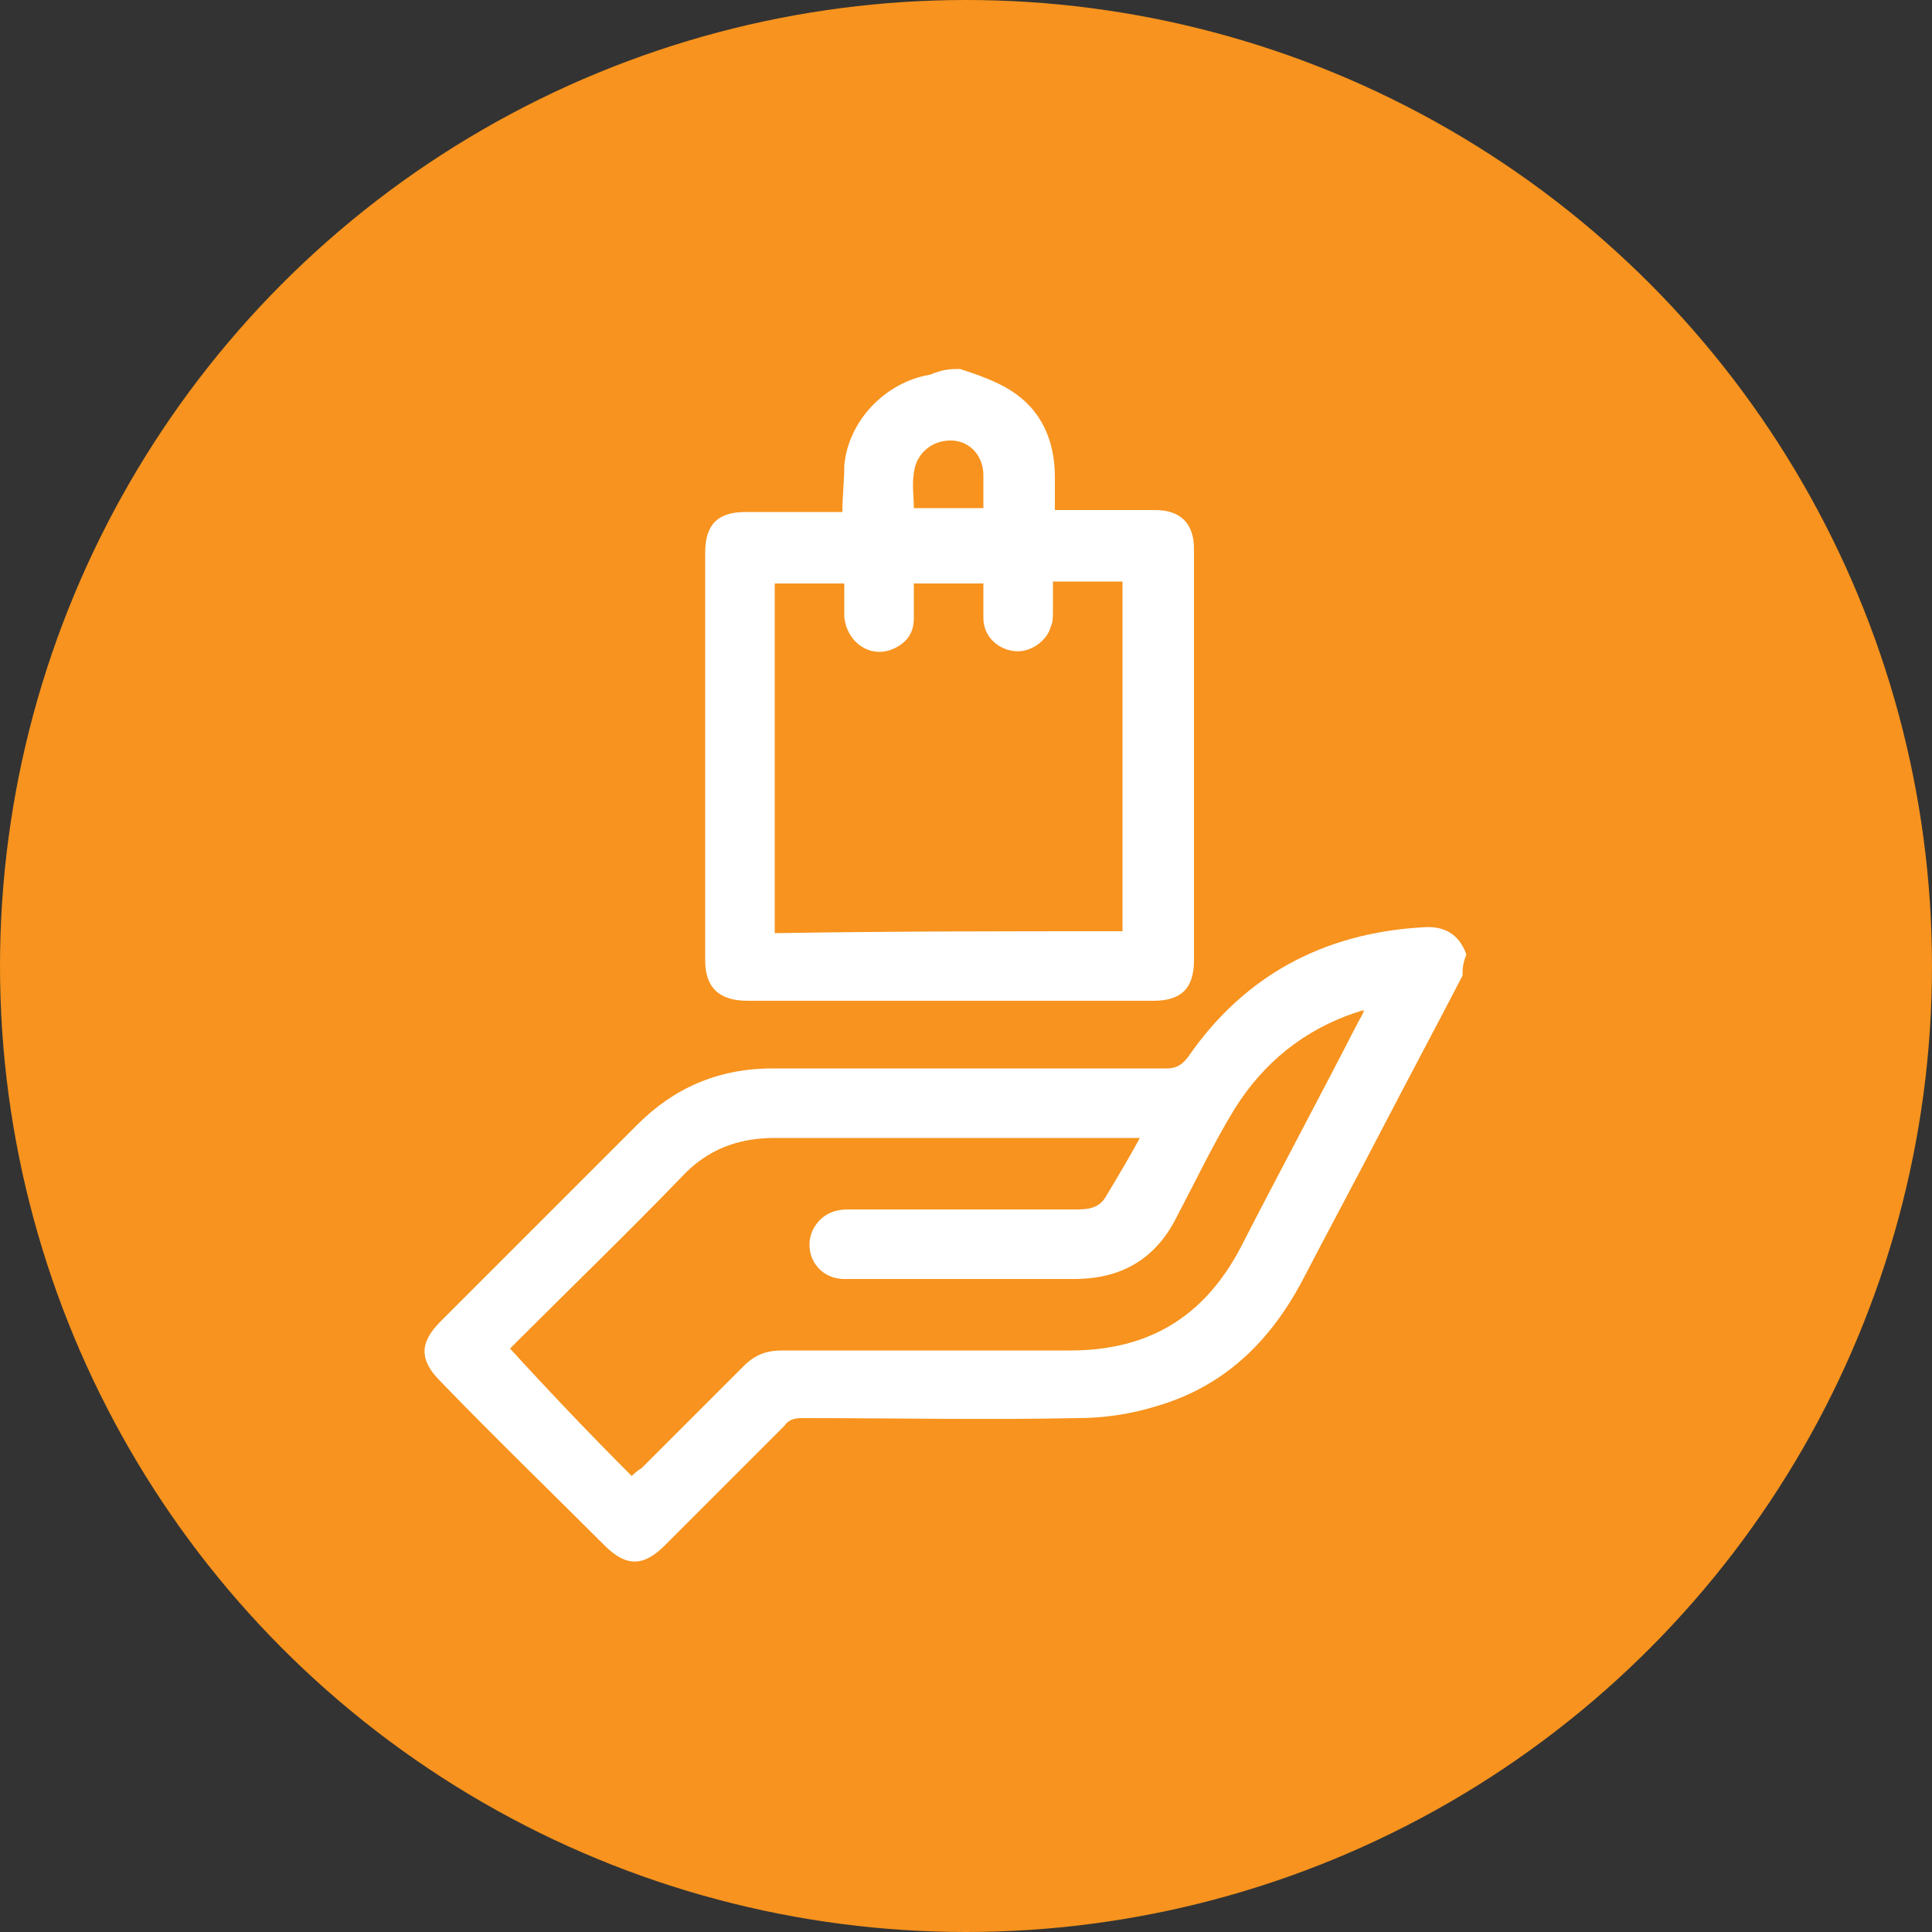 <?xml version="1.0" encoding="utf-8"?>
<!-- Generator: Adobe Illustrator 25.4.0, SVG Export Plug-In . SVG Version: 6.00 Build 0)  -->
<svg version="1.1"
	 id="svg5" inkscape:version="1.2 (1:1.2.1+202207142221+cd75a1ee6d)" sodipodi:docname="01.svg" xmlns:inkscape="http://www.inkscape.org/namespaces/inkscape" xmlns:sodipodi="http://sodipodi.sourceforge.net/DTD/sodipodi-0.dtd" xmlns:svg="http://www.w3.org/2000/svg"
	 xmlns="http://www.w3.org/2000/svg" xmlns:xlink="http://www.w3.org/1999/xlink" x="0px" y="0px" viewBox="0 0 100 100"
	 style="enable-background:new 0 0 100 100;" xml:space="preserve">
<rect x="0" y="0" width="100" height="100" fill="#333333" stroke="none"/>
<style type="text/css">
	.st0{fill:#F7931E;}
	.st1{fill:#FFFFFF;}
</style>
<sodipodi:namedview  bordercolor="#000000" borderopacity="0.25" id="namedview7" inkscape:current-layer="layer1" inkscape:cx="33.752126" inkscape:cy="48.702732" inkscape:deskcolor="#d1d1d1" inkscape:document-units="px" inkscape:pagecheckerboard="0" inkscape:pageopacity="0.0" inkscape:showpageshadow="2" inkscape:window-height="1026" inkscape:window-maximized="1" inkscape:window-width="2560" inkscape:window-x="0" inkscape:window-y="26" inkscape:zoom="4.4145367" pagecolor="#ffffff" showgrid="false">
	</sodipodi:namedview>
<ellipse id="path235" class="st0" cx="50" cy="50" rx="50" ry="50"/>
<g>
	<path class="st1" d="M75.7,50.5c-1.4,2.7-2.9,5.5-4.3,8.2c-1.3,2.5-2.7,5.1-4,7.6c-1.7,3.2-4.1,5.5-7.6,6.5c-1.3,0.4-2.7,0.6-4,0.6
		c-4.8,0.1-9.6,0-14.3,0c-0.4,0-0.7,0.1-0.9,0.4c-2.1,2.1-4.1,4.1-6.2,6.2c-1.1,1.1-2,1.1-3.1,0c-2.8-2.8-5.7-5.6-8.5-8.5
		c-1.1-1.1-1.1-2,0-3.1c3.4-3.4,6.8-6.8,10.2-10.2c1.9-1.9,4.2-2.9,7-2.9c6.8,0,13.6,0,20.4,0c0.5,0,0.8-0.2,1.1-0.6
		c2.9-4.2,7-6.4,12.1-6.7c1.1-0.1,1.9,0.3,2.3,1.4C75.7,49.9,75.7,50.2,75.7,50.5z M32.7,76.4c0.1-0.1,0.3-0.3,0.5-0.4
		c1.8-1.8,3.5-3.5,5.3-5.3c0.6-0.6,1.2-0.8,2-0.8c5,0,10,0,14.9,0c4,0,6.9-1.7,8.8-5.3c2-3.9,4.1-7.8,6.1-11.7
		c0.1-0.2,0.2-0.3,0.3-0.6c-0.2,0-0.3,0.1-0.4,0.1c-2.7,0.9-4.8,2.6-6.3,5c-1.1,1.8-2,3.7-3,5.6c-1.1,2.2-2.9,3.2-5.3,3.2
		c-3.1,0-6.3,0-9.4,0c-0.8,0-1.7,0-2.5,0c-1.4,0-2.2-1.4-1.6-2.6c0.4-0.7,1-1,1.8-1c3.9,0,7.8,0,11.7,0c0.6,0,1.2,0,1.6-0.6
		c0.6-1,1.2-2,1.8-3.1c-0.4,0-0.6,0-0.8,0c-6,0-12.1,0-18.1,0c-1.9,0-3.5,0.6-4.8,2c-2.8,2.9-5.7,5.7-8.5,8.5
		c-0.2,0.2-0.3,0.3-0.4,0.4C28.5,72.1,30.6,74.3,32.7,76.4z"/>
	<path class="st1" d="M49.7,19.1c0.9,0.3,1.8,0.6,2.6,1.1c1.6,1,2.3,2.6,2.3,4.5c0,0.5,0,1.1,0,1.7c1.1,0,2.1,0,3,0
		c0.7,0,1.4,0,2.2,0c1.3,0,2,0.7,2,2c0,4.9,0,9.7,0,14.6c0,2.2,0,4.5,0,6.7c0,1.5-0.7,2.1-2.1,2.1c-7,0-14,0-21,0
		c-1.5,0-2.2-0.7-2.2-2.1c0-7,0-14.1,0-21.1c0-1.5,0.7-2.1,2.1-2.1c1.7,0,3.3,0,5,0c0-0.8,0.1-1.6,0.1-2.4c0.2-2.3,2.1-4.3,4.4-4.7
		c0.1,0,0.2-0.1,0.3-0.1C48.9,19.1,49.3,19.1,49.7,19.1z M58.1,48.2c0-6.1,0-12.1,0-18.1c-1.2,0-2.4,0-3.6,0c0,0.5,0,1,0,1.5
		c0,0.3,0,0.6-0.1,0.8c-0.2,0.8-1.1,1.4-1.9,1.3c-0.9-0.1-1.6-0.8-1.6-1.7c0-0.6,0-1.2,0-1.8c-1.3,0-2.4,0-3.6,0c0,0.6,0,1.2,0,1.8
		c0,0.8-0.4,1.3-1.1,1.6c-1.2,0.5-2.4-0.4-2.5-1.7c0-0.6,0-1.1,0-1.7c-1.3,0-2.4,0-3.6,0c0,6.1,0,12.1,0,18.1
		C46.1,48.2,52.1,48.2,58.1,48.2z M47.3,26.3c1.2,0,2.4,0,3.6,0c0-0.6,0-1.2,0-1.7c0-1-0.7-1.8-1.7-1.8c-1,0-1.8,0.7-1.9,1.7
		C47.2,25.1,47.3,25.7,47.3,26.3z"/>
</g>
</svg>
